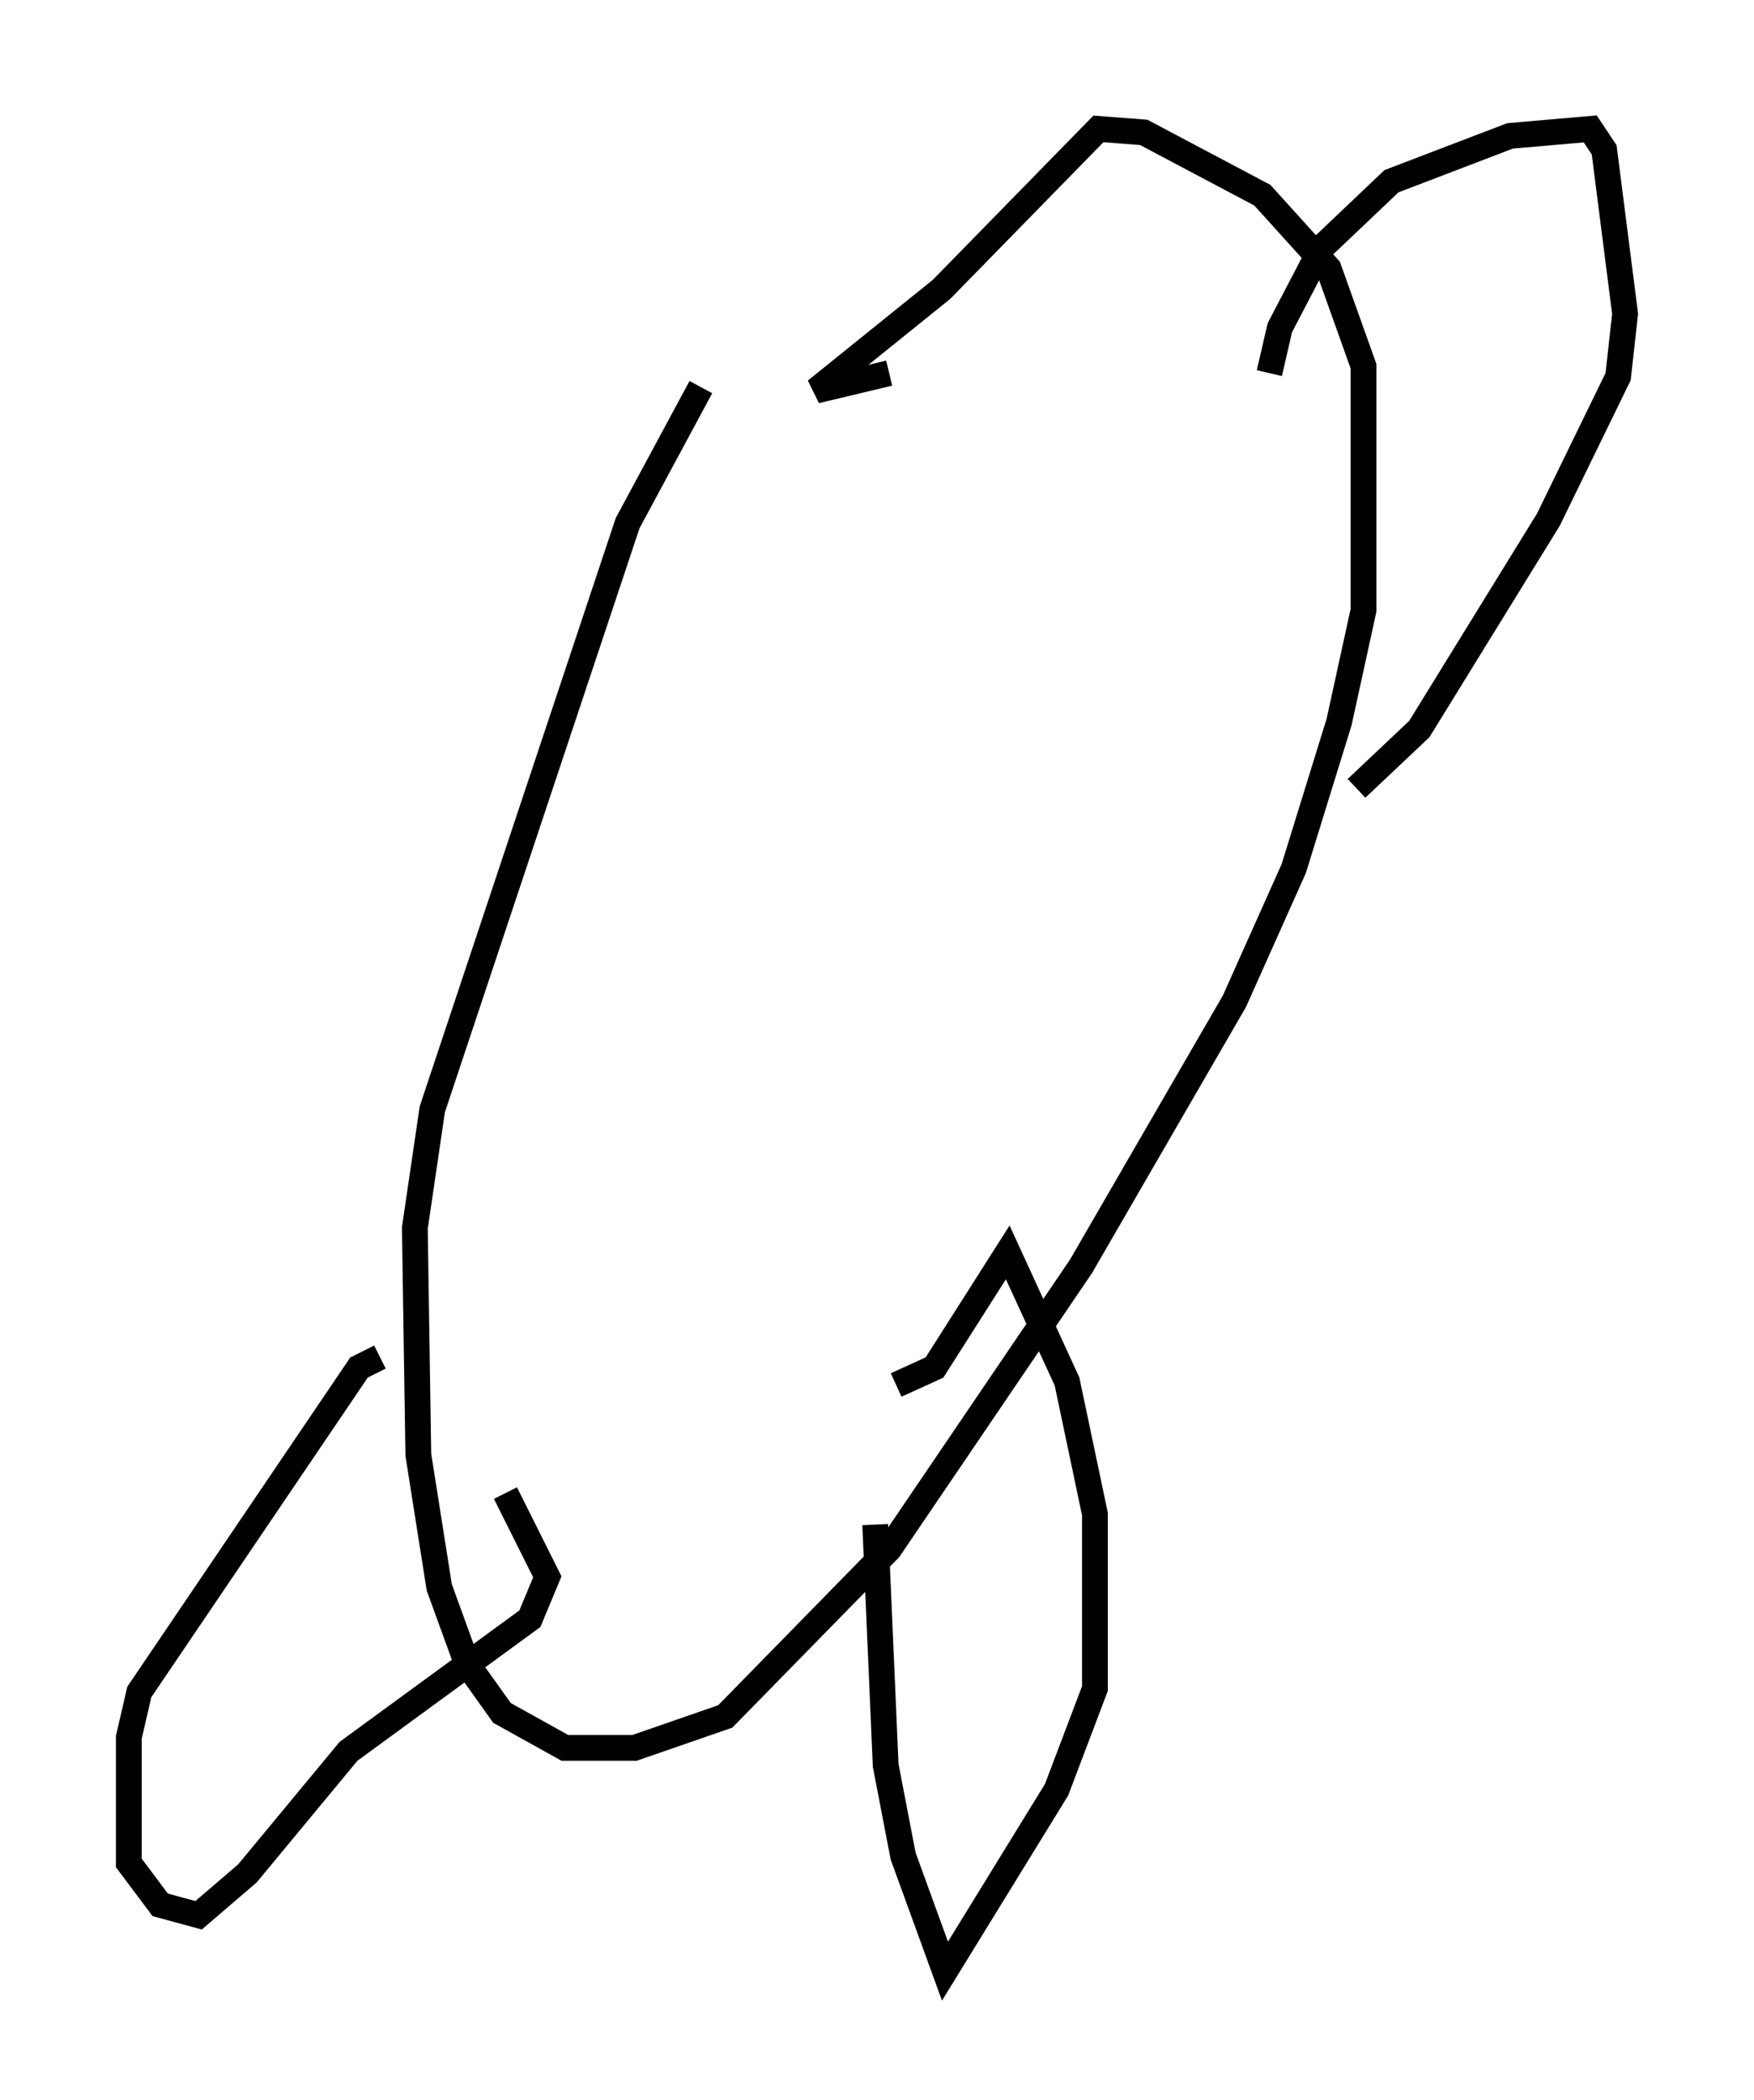 <?xml version="1.0" encoding="utf-8" ?>
<svg baseProfile="full" height="81.447" version="1.1" width="68.051" xmlns="http://www.w3.org/2000/svg" xmlns:ev="http://www.w3.org/2001/xml-events" xmlns:xlink="http://www.w3.org/1999/xlink"><defs /><rect fill="white" height="81.447" width="68.051" x="0" y="0" /><path d="M30.44, 10.683 m-3.248, 4.33 l-2.842, 5.277 -7.578, 22.733 l-0.677, 4.601 0.135, 8.796 l0.812, 5.142 1.083, 2.977 l1.353, 1.894 2.436, 1.353 l2.706, 0.0 3.518, -1.218 l6.36, -6.495 7.442, -10.961 l5.954, -10.284 2.3, -5.142 l1.759, -5.683 0.947, -4.33 l0.0, -9.472 -1.353, -3.789 l-2.571, -2.842 -4.601, -2.436 l-1.759, -0.135 -6.089, 6.225 l-4.871, 3.924 2.842, -0.677 m14.75, 0.0 l0.406, -1.759 1.624, -3.112 l2.706, -2.571 4.601, -1.759 l3.112, -0.271 0.541, 0.812 l0.812, 6.36 -0.271, 2.436 l-2.706, 5.548 -5.007, 8.119 l-2.436, 2.3 m-18.674, 28.552 l0.406, 9.337 0.677, 3.518 l1.624, 4.465 4.33, -7.036 l1.488, -3.924 0.0, -6.766 l-1.083, -5.142 -2.3, -5.007 l-2.842, 4.465 -1.488, 0.677 m-20.027, -1.083 l-0.812, 0.406 -8.525, 12.584 l-0.406, 1.759 0.0, 4.871 l1.218, 1.624 1.488, 0.406 l1.894, -1.624 3.924, -4.736 l7.036, -5.142 0.677, -1.624 l-1.624, -3.248 " fill="none" stroke="black" stroke-width="1" /></svg>